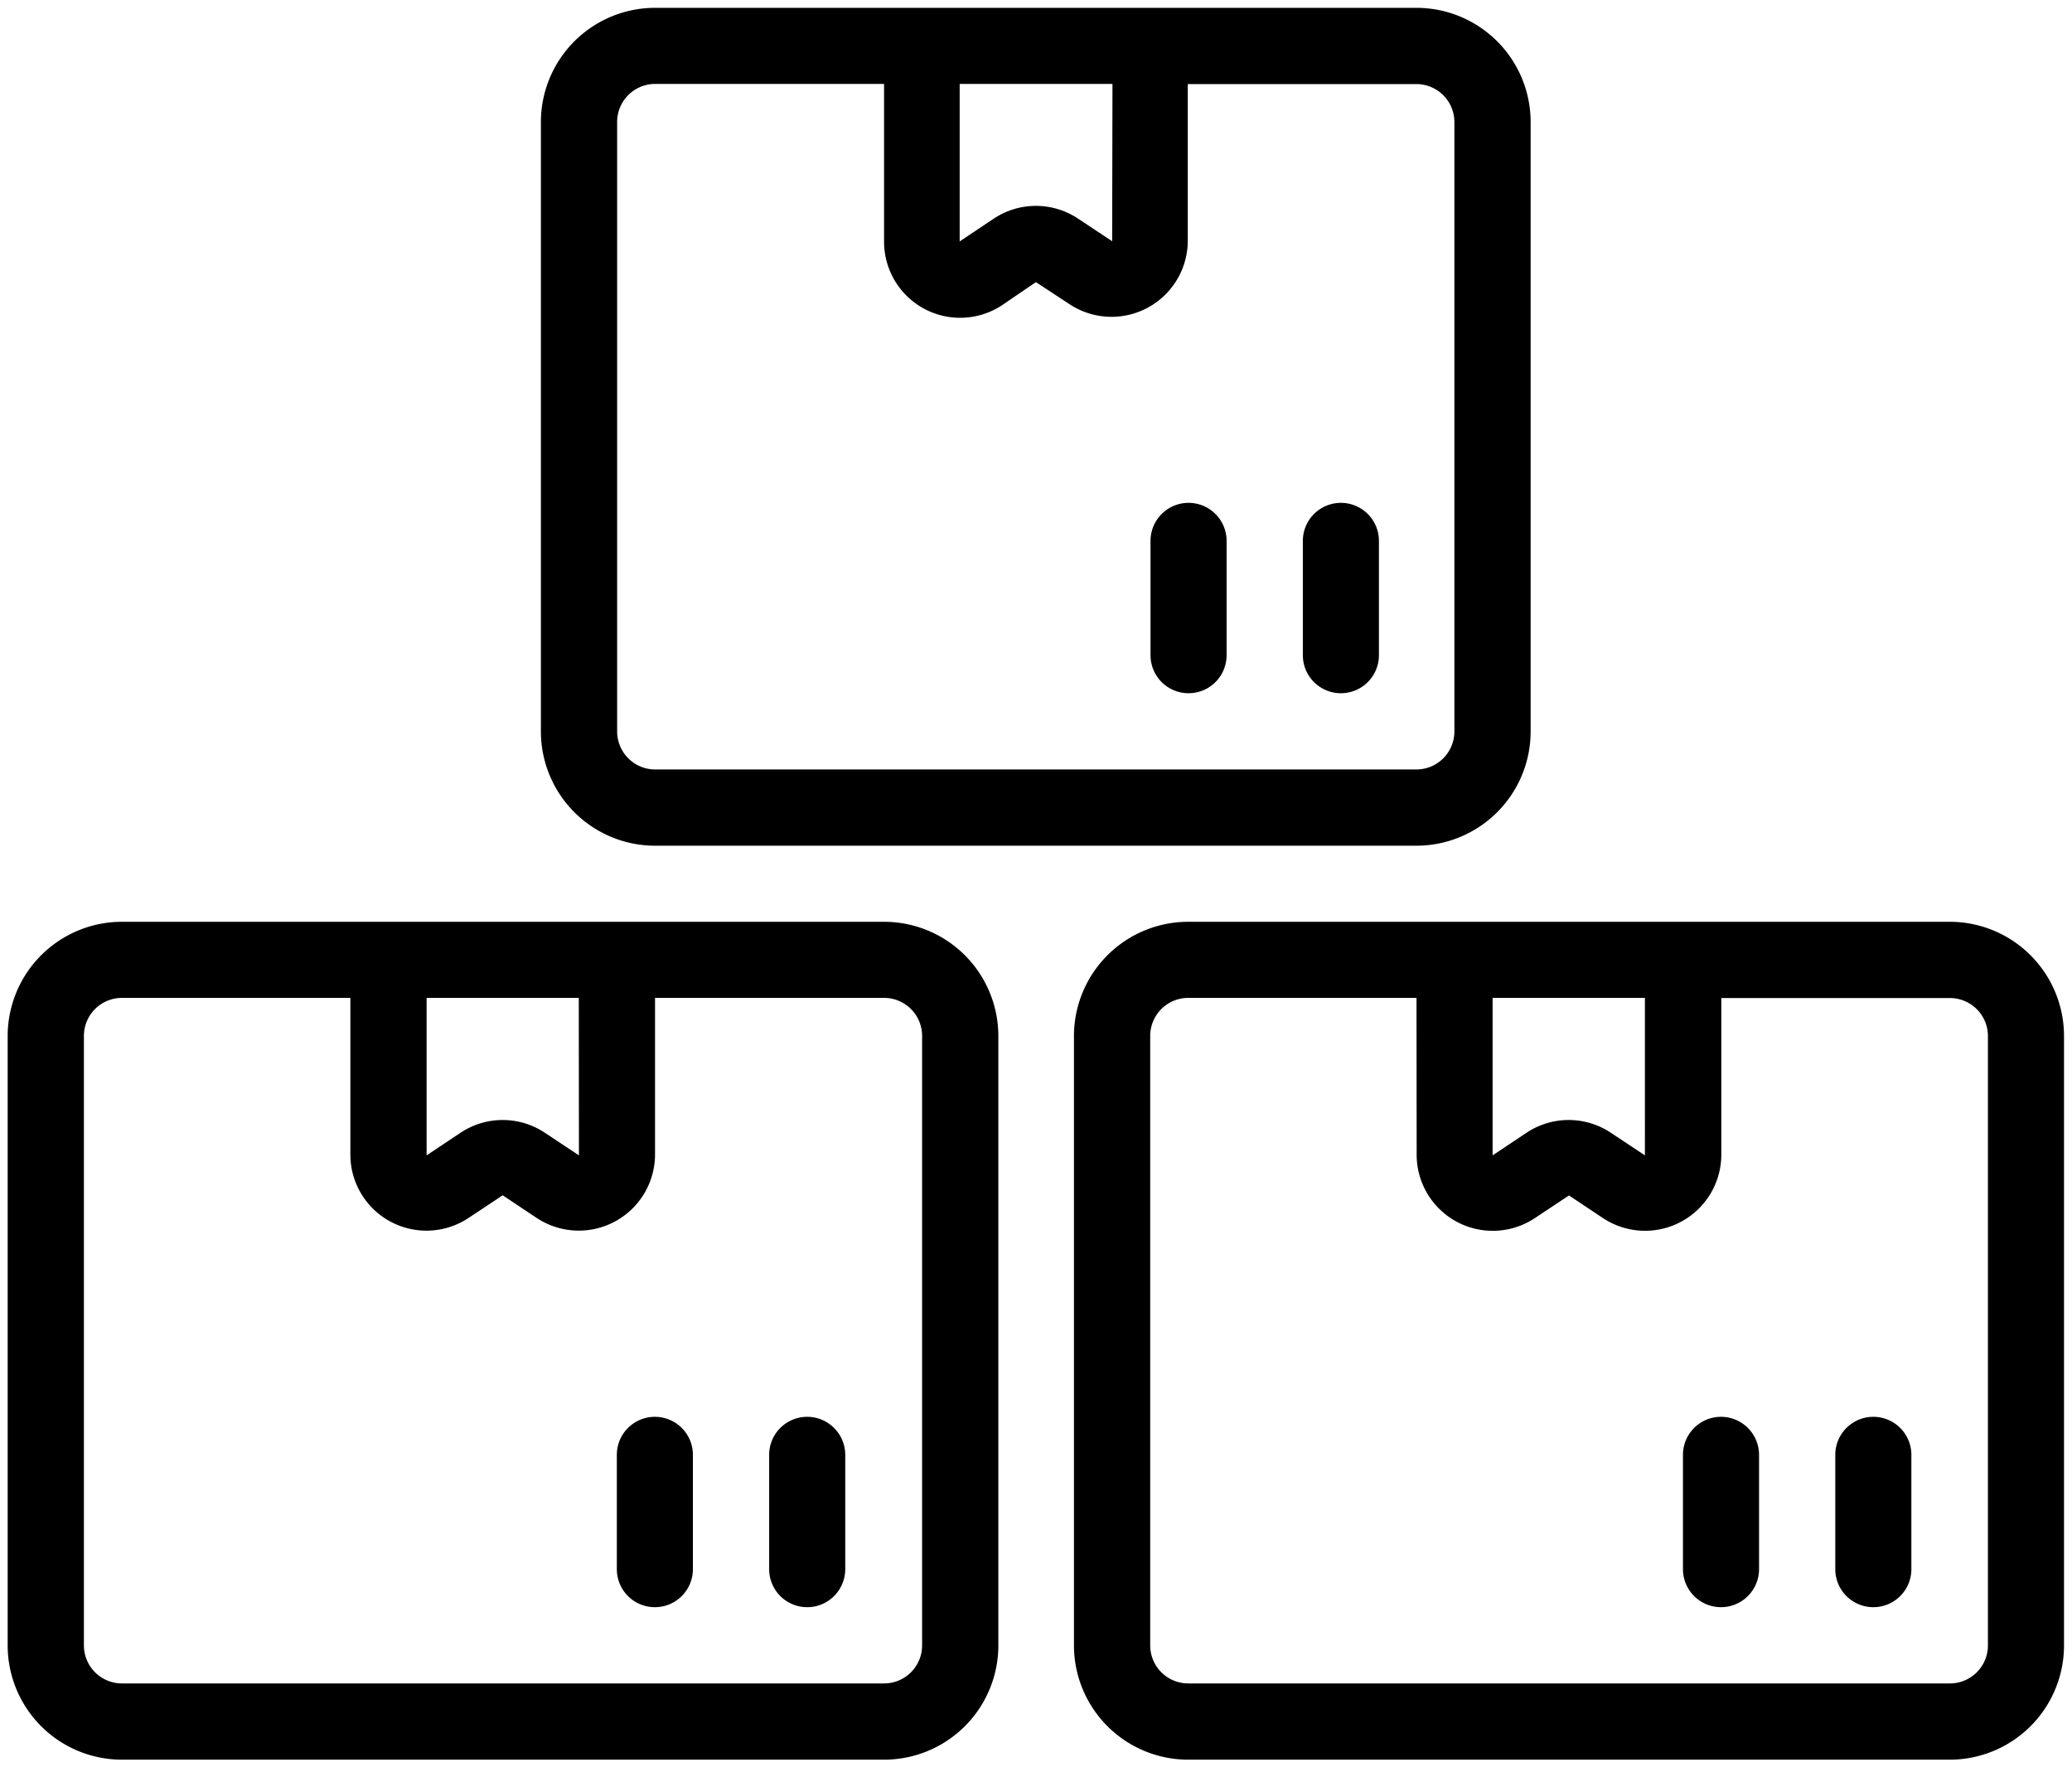 <svg xmlns="http://www.w3.org/2000/svg" width="13.235" height="11.289" viewBox="0 0 13.235 11.289">
  <g id="Inventory_icon" data-name="Inventory icon" transform="translate(-2.216 -1.982)">
    <path id="Path_20023" data-name="Path 20023" d="M4.132,8.838H9a.73.73,0,0,1,.73.73V13.46a.73.73,0,0,1-.73.73H4.132a.73.73,0,0,1-.73-.73V9.568a.73.73,0,0,1,.73-.73Zm1.459.486H4.132a.243.243,0,0,0-.243.243V13.46a.243.243,0,0,0,.243.243H9a.243.243,0,0,0,.243-.243V9.568A.243.243,0,0,0,9,9.324H7.537v1a.487.487,0,0,1-.757.405l-.216-.144-.217.144a.486.486,0,0,1-.756-.4Zm1.459,0H6.078V10.33l.216-.144a.486.486,0,0,1,.54,0l.217.144Zm.243,2.919a.243.243,0,1,1,.486,0v.73a.243.243,0,1,1-.486,0Zm.973,0a.243.243,0,1,1,.486,0v.73a.243.243,0,1,1-.486,0Zm2.676-3.405h4.865a.73.73,0,0,1,.73.73V13.46a.73.73,0,0,1-.73.73H10.943a.73.73,0,0,1-.73-.73V9.568a.73.73,0,0,1,.73-.73Zm1.459.486H10.943a.243.243,0,0,0-.243.243V13.46a.243.243,0,0,0,.243.243h4.865a.243.243,0,0,0,.243-.243V9.568a.243.243,0,0,0-.243-.243h-1.46v1a.487.487,0,0,1-.757.405l-.216-.144-.217.144a.486.486,0,0,1-.756-.4Zm1.459,0h-.973V10.33l.216-.144a.486.486,0,0,1,.54,0l.217.144Zm.243,2.919a.243.243,0,1,1,.486,0v.73a.243.243,0,1,1-.486,0Zm.973,0a.243.243,0,1,1,.486,0v.73a.243.243,0,1,1-.486,0ZM7.538,3H12.4a.73.73,0,0,1,.73.73V7.622a.73.73,0,0,1-.73.73H7.538a.73.73,0,0,1-.73-.73V3.73A.73.73,0,0,1,7.538,3ZM9,3.486H7.538a.243.243,0,0,0-.243.243V7.622a.243.243,0,0,0,.243.243H12.4a.243.243,0,0,0,.243-.243V3.73a.243.243,0,0,0-.243-.243h-1.46v1a.487.487,0,0,1-.757.405L9.97,4.752,9.753,4.9A.486.486,0,0,1,9,4.492Zm1.459,0H9.483V4.492L9.7,4.347a.486.486,0,0,1,.54,0l.217.144Zm1.216,2.919a.243.243,0,1,1,.486,0v.73a.243.243,0,0,1-.486,0Zm-.973,0a.243.243,0,0,1,.486,0v.73a.243.243,0,0,1-.486,0Z" transform="translate(-1.137 -0.968)"/>
  </g>
</svg>
